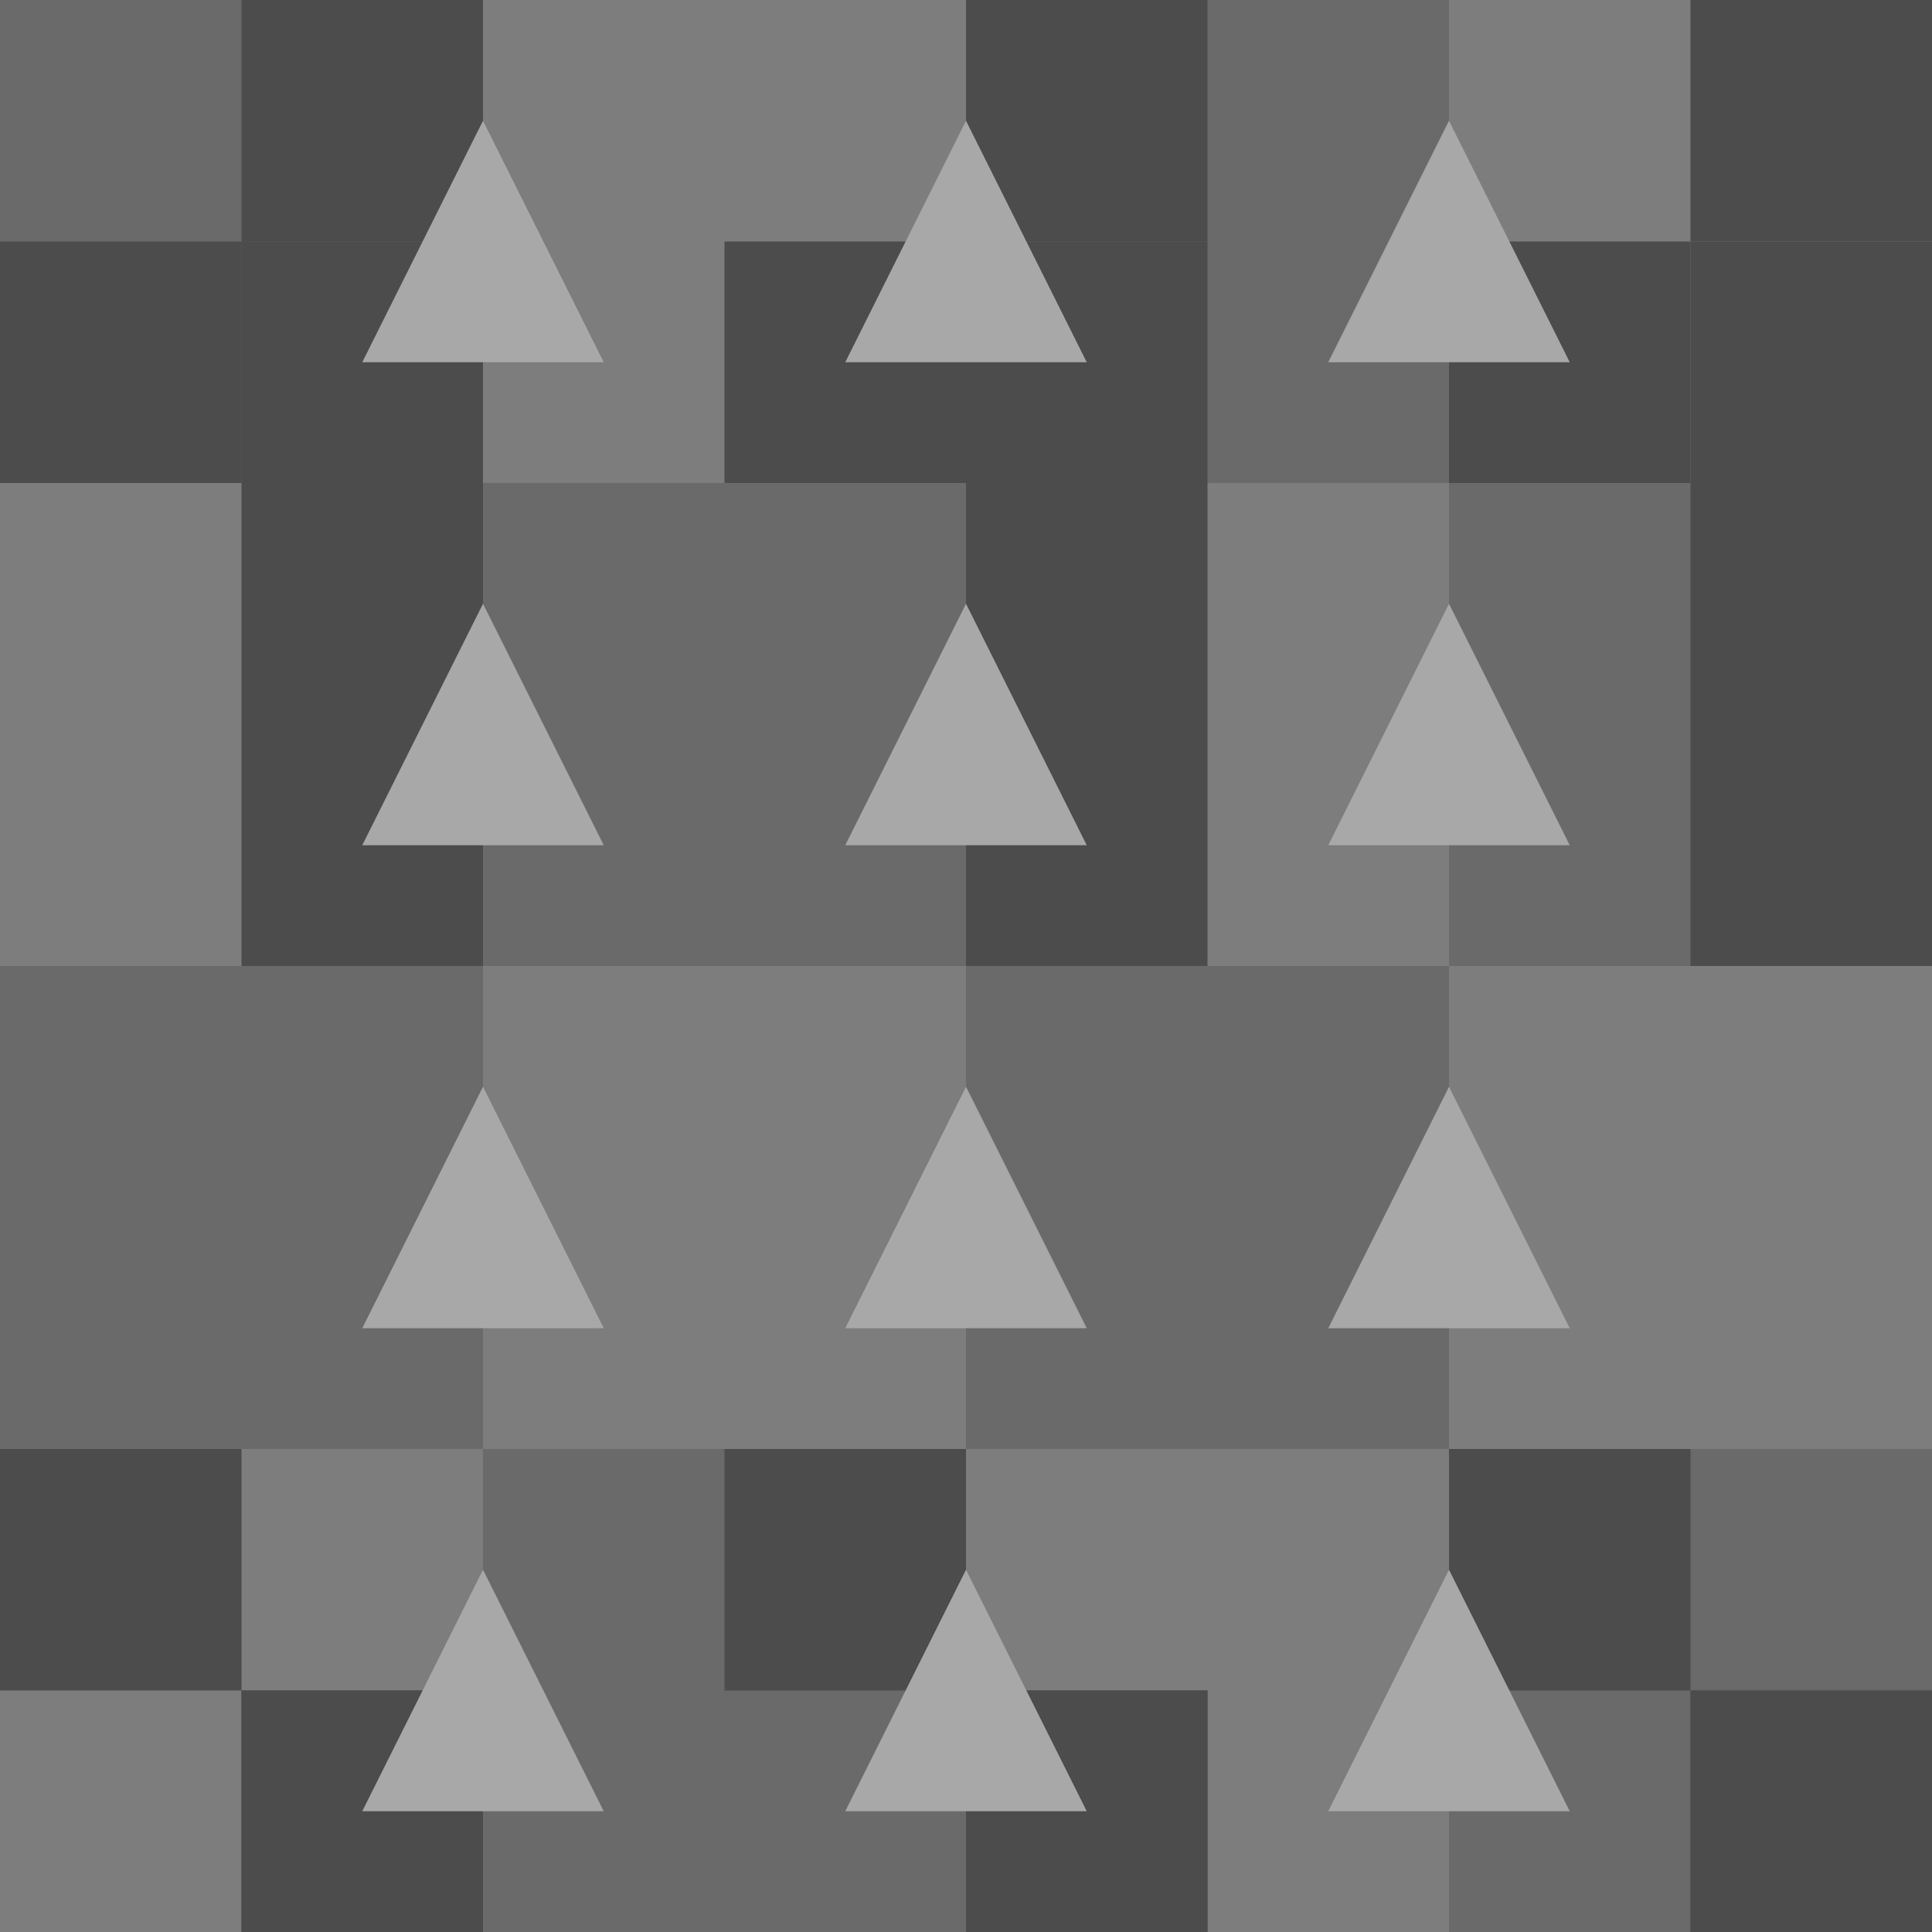 <?xml version="1.0" encoding="UTF-8" standalone="no"?>
<svg xmlns="http://www.w3.org/2000/svg" width="16" height="16" viewBox="0 0 16 16">
  <!-- Base stone texture -->
  <rect width="16" height="16" fill="#7D7D7D" />
  
  <!-- Stone pattern -->
  <rect x="0" y="0" width="4" height="4" fill="#6A6A6A" />
  <rect x="8" y="0" width="4" height="4" fill="#6A6A6A" />
  <rect x="4" y="4" width="4" height="4" fill="#6A6A6A" />
  <rect x="12" y="4" width="4" height="4" fill="#6A6A6A" />
  <rect x="0" y="8" width="4" height="4" fill="#6A6A6A" />
  <rect x="8" y="8" width="4" height="4" fill="#6A6A6A" />
  <rect x="4" y="12" width="4" height="4" fill="#6A6A6A" />
  <rect x="12" y="12" width="4" height="4" fill="#6A6A6A" />
  
  <!-- Spikes -->
  <polygon points="2,2 2,8 4,8 4,2" fill="#4C4C4C" />
  <polygon points="2,2 2,4 0,4 0,2" fill="#4C4C4C" />
  <polygon points="2,2 4,2 4,0 2,0" fill="#4C4C4C" />
  
  <polygon points="8,2 8,8 10,8 10,2" fill="#4C4C4C" />
  <polygon points="8,2 8,4 6,4 6,2" fill="#4C4C4C" />
  <polygon points="8,2 10,2 10,0 8,0" fill="#4C4C4C" />
  
  <polygon points="14,2 14,8 16,8 16,2" fill="#4C4C4C" />
  <polygon points="14,2 14,4 12,4 12,2" fill="#4C4C4C" />
  <polygon points="14,2 16,2 16,0 14,0" fill="#4C4C4C" />
  
  <polygon points="2,14 2,16 4,16 4,14" fill="#4C4C4C" />
  <polygon points="2,14 2,12 0,12 0,14" fill="#4C4C4C" />
  <polygon points="2,14 4,14 4,16 2,16" fill="#4C4C4C" />
  
  <polygon points="8,14 8,16 10,16 10,14" fill="#4C4C4C" />
  <polygon points="8,14 8,12 6,12 6,14" fill="#4C4C4C" />
  <polygon points="8,14 10,14 10,16 8,16" fill="#4C4C4C" />
  
  <polygon points="14,14 14,16 16,16 16,14" fill="#4C4C4C" />
  <polygon points="14,14 14,12 12,12 12,14" fill="#4C4C4C" />
  <polygon points="14,14 16,14 16,16 14,16" fill="#4C4C4C" />
  
  <!-- Iron spikes -->
  <polygon points="3,3 4,1 5,3" fill="#A8A8A8" />
  <polygon points="7,3 8,1 9,3" fill="#A8A8A8" />
  <polygon points="11,3 12,1 13,3" fill="#A8A8A8" />
  <polygon points="3,7 4,5 5,7" fill="#A8A8A8" />
  <polygon points="7,7 8,5 9,7" fill="#A8A8A8" />
  <polygon points="11,7 12,5 13,7" fill="#A8A8A8" />
  <polygon points="3,11 4,9 5,11" fill="#A8A8A8" />
  <polygon points="7,11 8,9 9,11" fill="#A8A8A8" />
  <polygon points="11,11 12,9 13,11" fill="#A8A8A8" />
  <polygon points="3,15 4,13 5,15" fill="#A8A8A8" />
  <polygon points="7,15 8,13 9,15" fill="#A8A8A8" />
  <polygon points="11,15 12,13 13,15" fill="#A8A8A8" />
</svg>